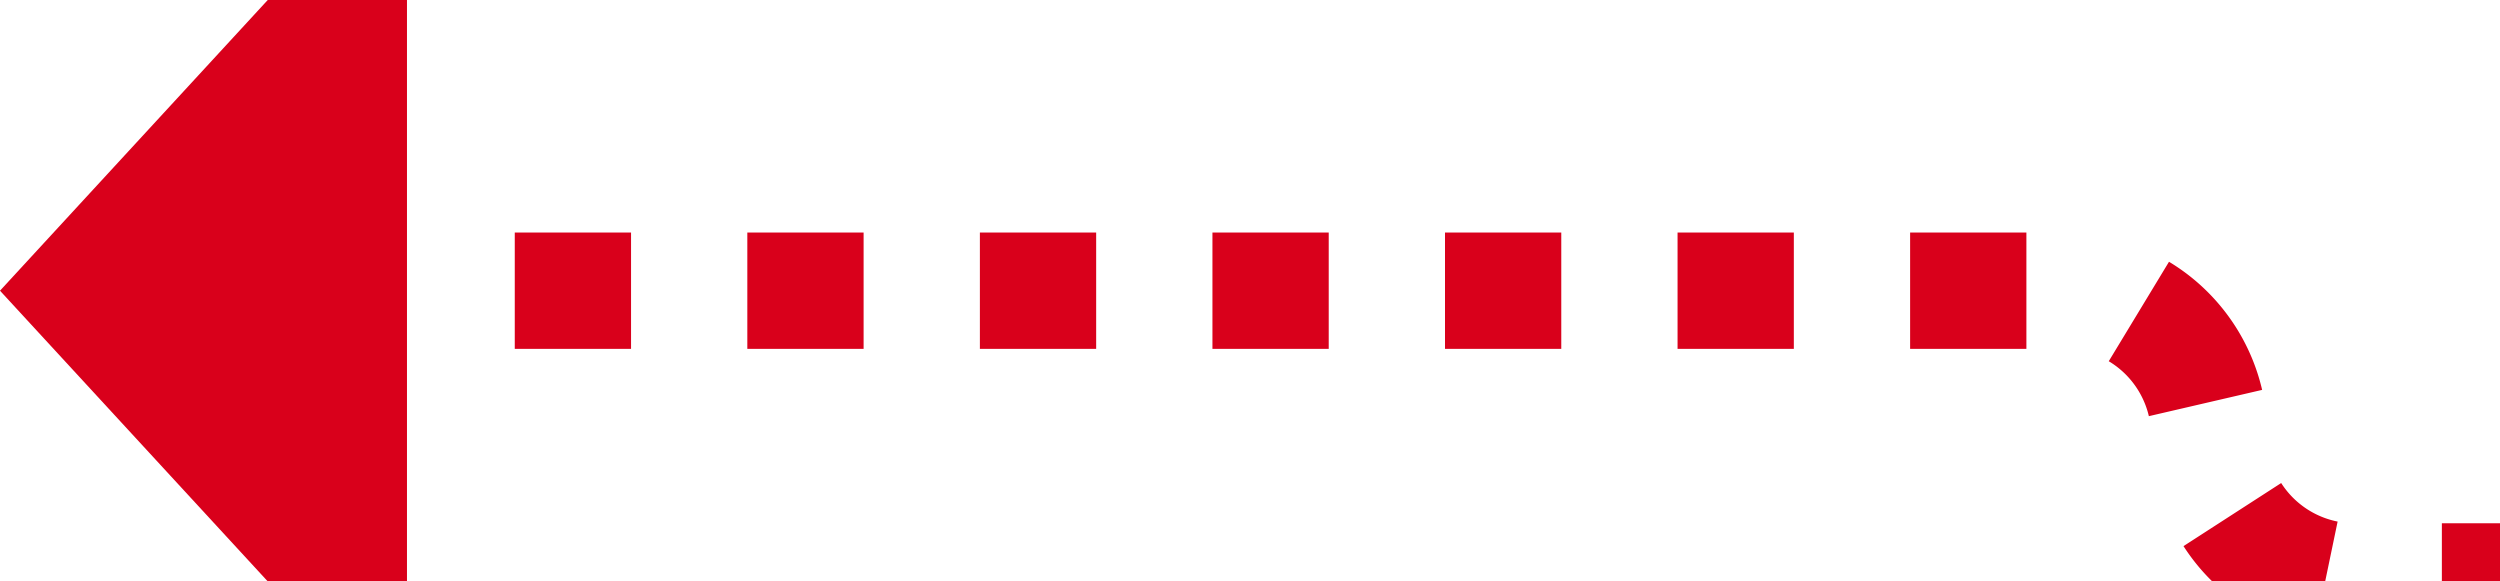﻿<?xml version="1.0" encoding="utf-8"?>
<svg version="1.1" xmlns:xlink="http://www.w3.org/1999/xlink" width="43px" height="10px" preserveAspectRatio="xMinYMid meet" viewBox="1028 911  43 8" xmlns="http://www.w3.org/2000/svg">
  <path d="M 1104 920  L 1068.5 920  A 2.5 2.5 0 0 1 1066 917.5 A 2.5 2.5 0 0 0 1063.5 915 L 1034 915  " stroke-width="2" stroke-dasharray="2,2" stroke="#d9001b" fill="none" />
  <path d="M 1035 907.4  L 1028 915  L 1035 922.6  L 1035 907.4  Z " fill-rule="nonzero" fill="#d9001b" stroke="none" />
</svg>